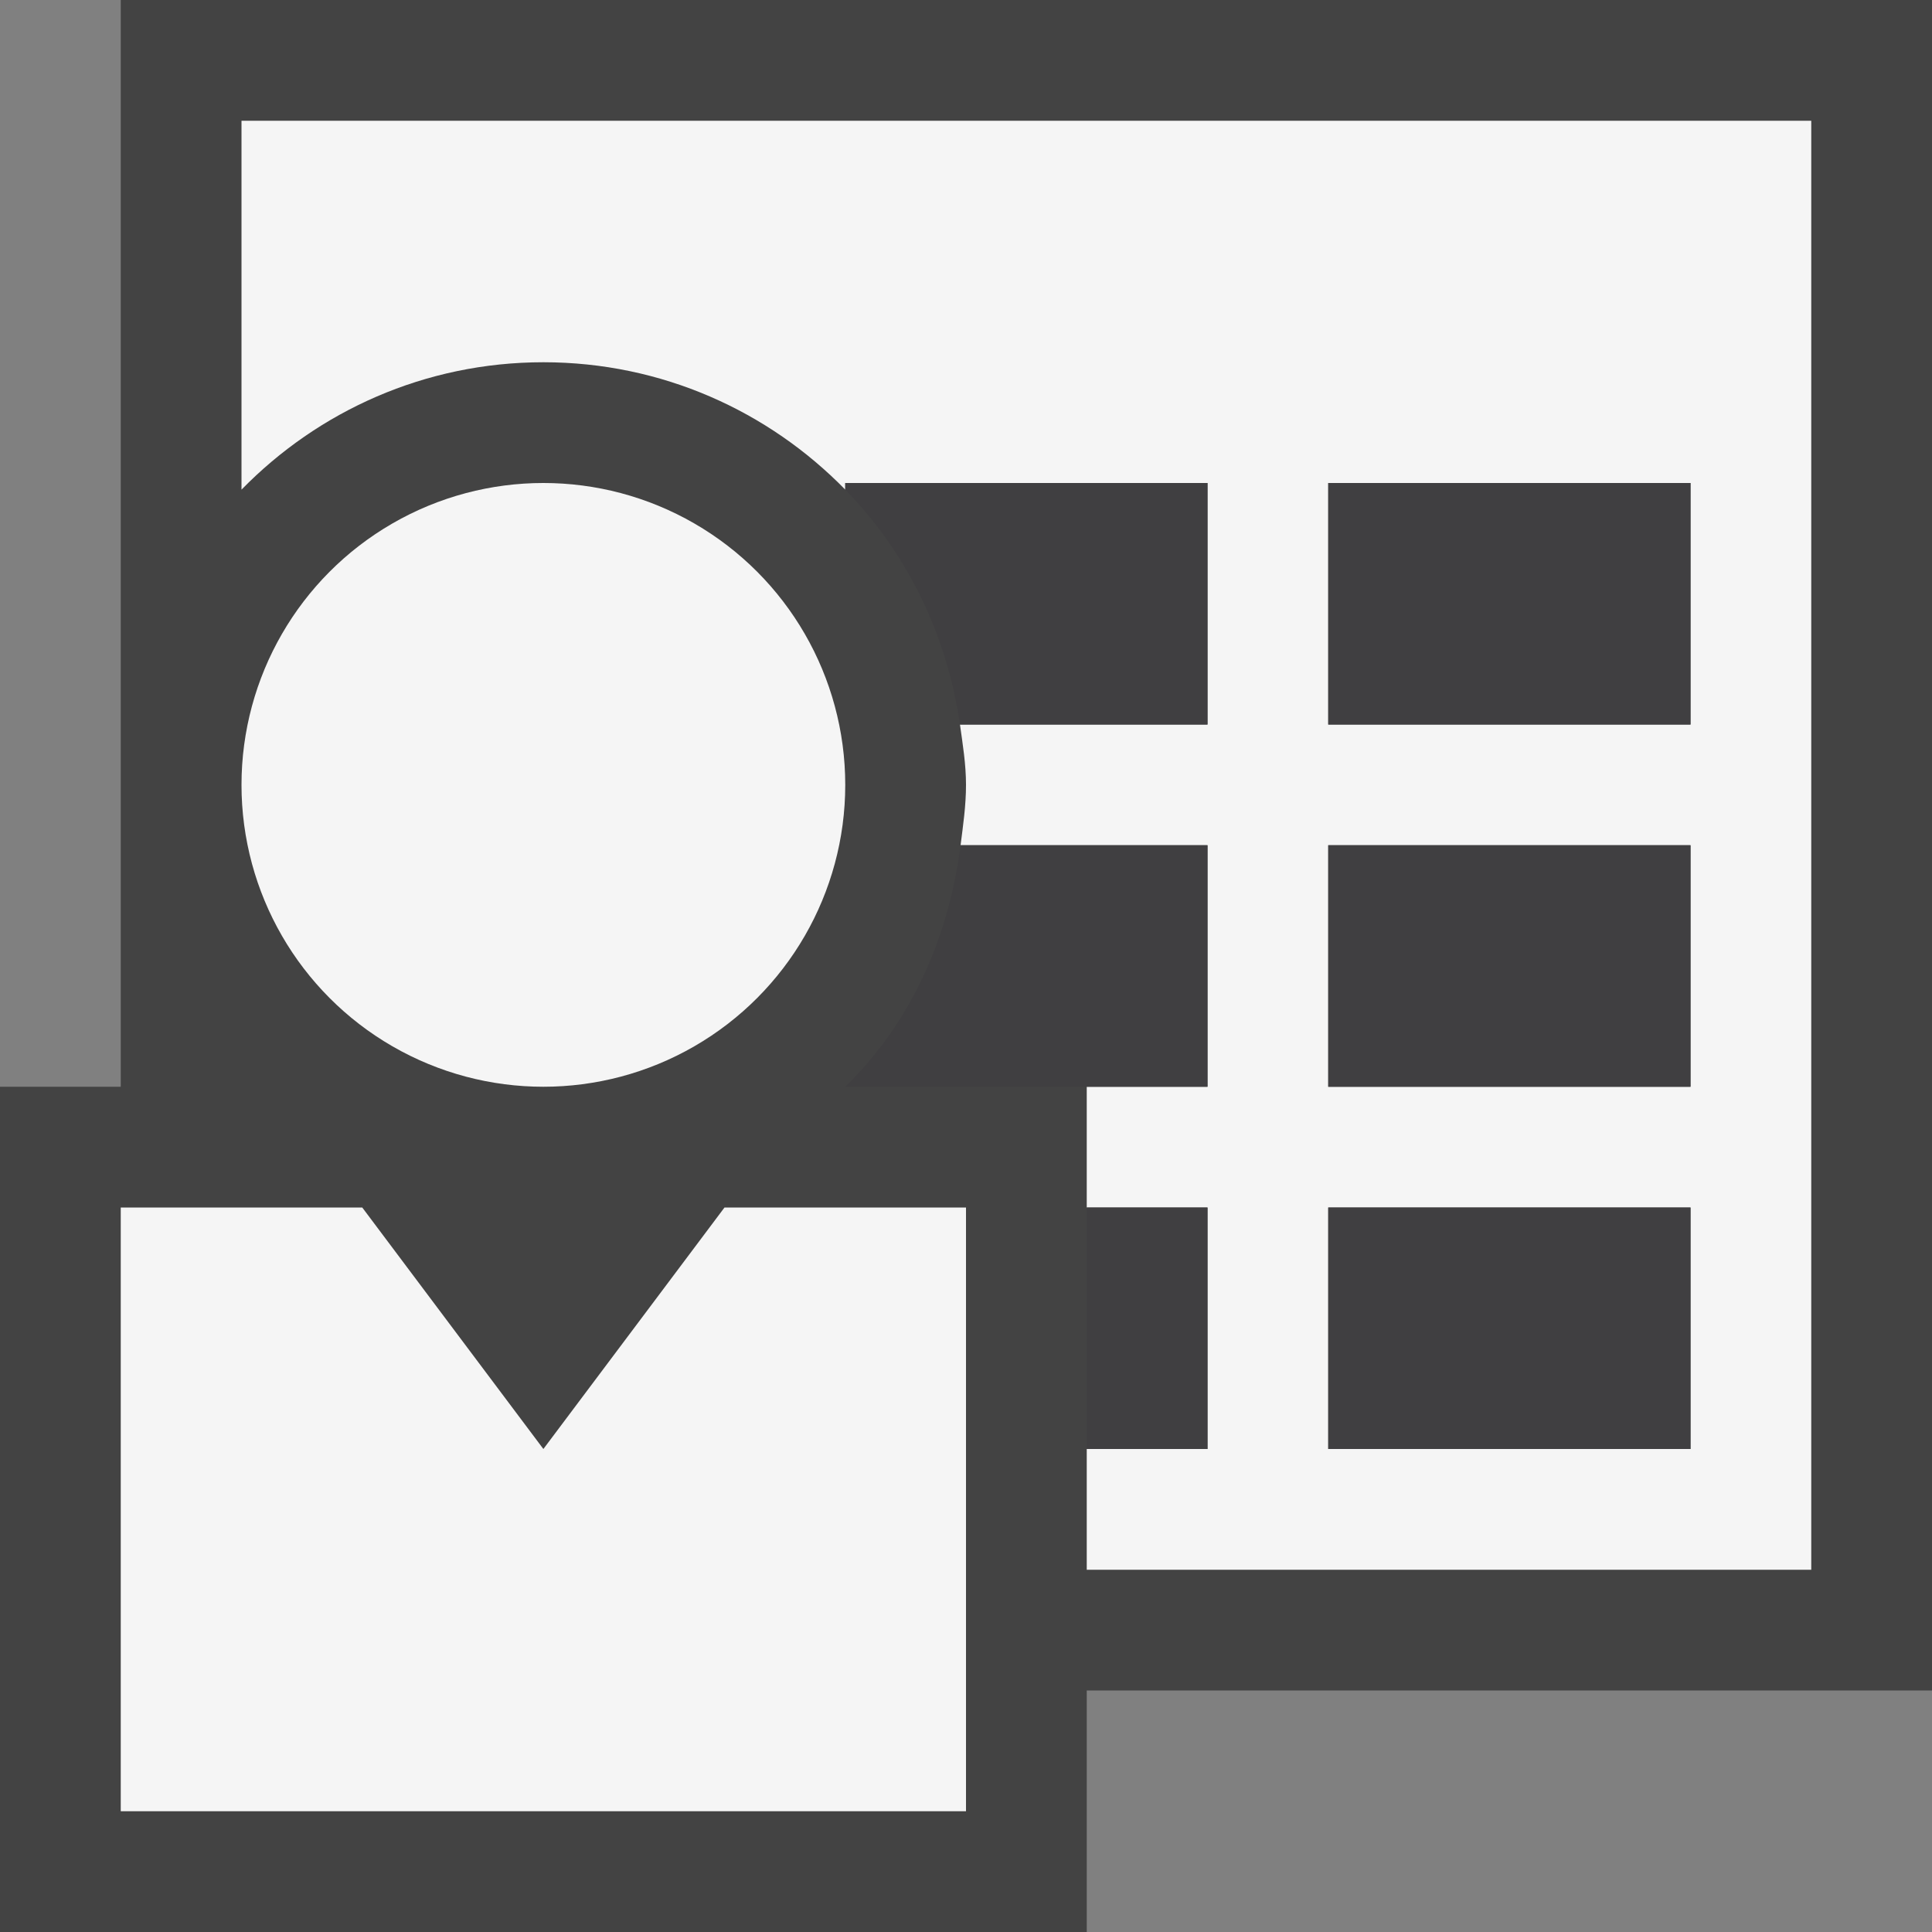 <svg xmlns="http://www.w3.org/2000/svg" viewBox="0 0 16 16"><rect x="0" y="0" width="16" height="16" fill="#808080" stroke="none"/><style>.st0{fill:#434343}.st1{fill:none}.st2{fill:#f5f5f5}.st3{fill:#403F41}</style><path class="st0" d="M16 0H1v9H0v7h9v-2h7z" id="outline"/><g id="icon_x5F_bg"><path class="st1" d="M11 10h3v2h-3zM11 4h3v2h-3zM11 7h3v2h-3z"/><circle class="st2" cx="4.5" cy="6.5" r="2.5"/><path class="st2" d="M4.5 12L3 10H1v5h7v-5H6z"/><path class="st2" d="M2 1v3.055C2.635 3.405 3.519 3 4.5 3s1.865.405 2.5 1.055V4h3v2H7.95c.023.165.05.329.05.5s-.024.335-.045.5H10v2H9v1h1v2H9v1h6V1H2zm12 11h-3v-2h3v2zm0-3h-3V7h3v2zm0-3h-3V4h3v2z"/></g><g id="icon_x5F_fg"><path class="st3" d="M7 4.055c.506.518.841 1.194.95 1.945H10V4H7v.055zM9 10h1v2H9zM7 9h3V7H7.955c-.1.777-.418 1.476-.955 2zM11 4h3v2h-3zM11 7h3v2h-3zM11 10h3v2h-3z"/></g></svg>